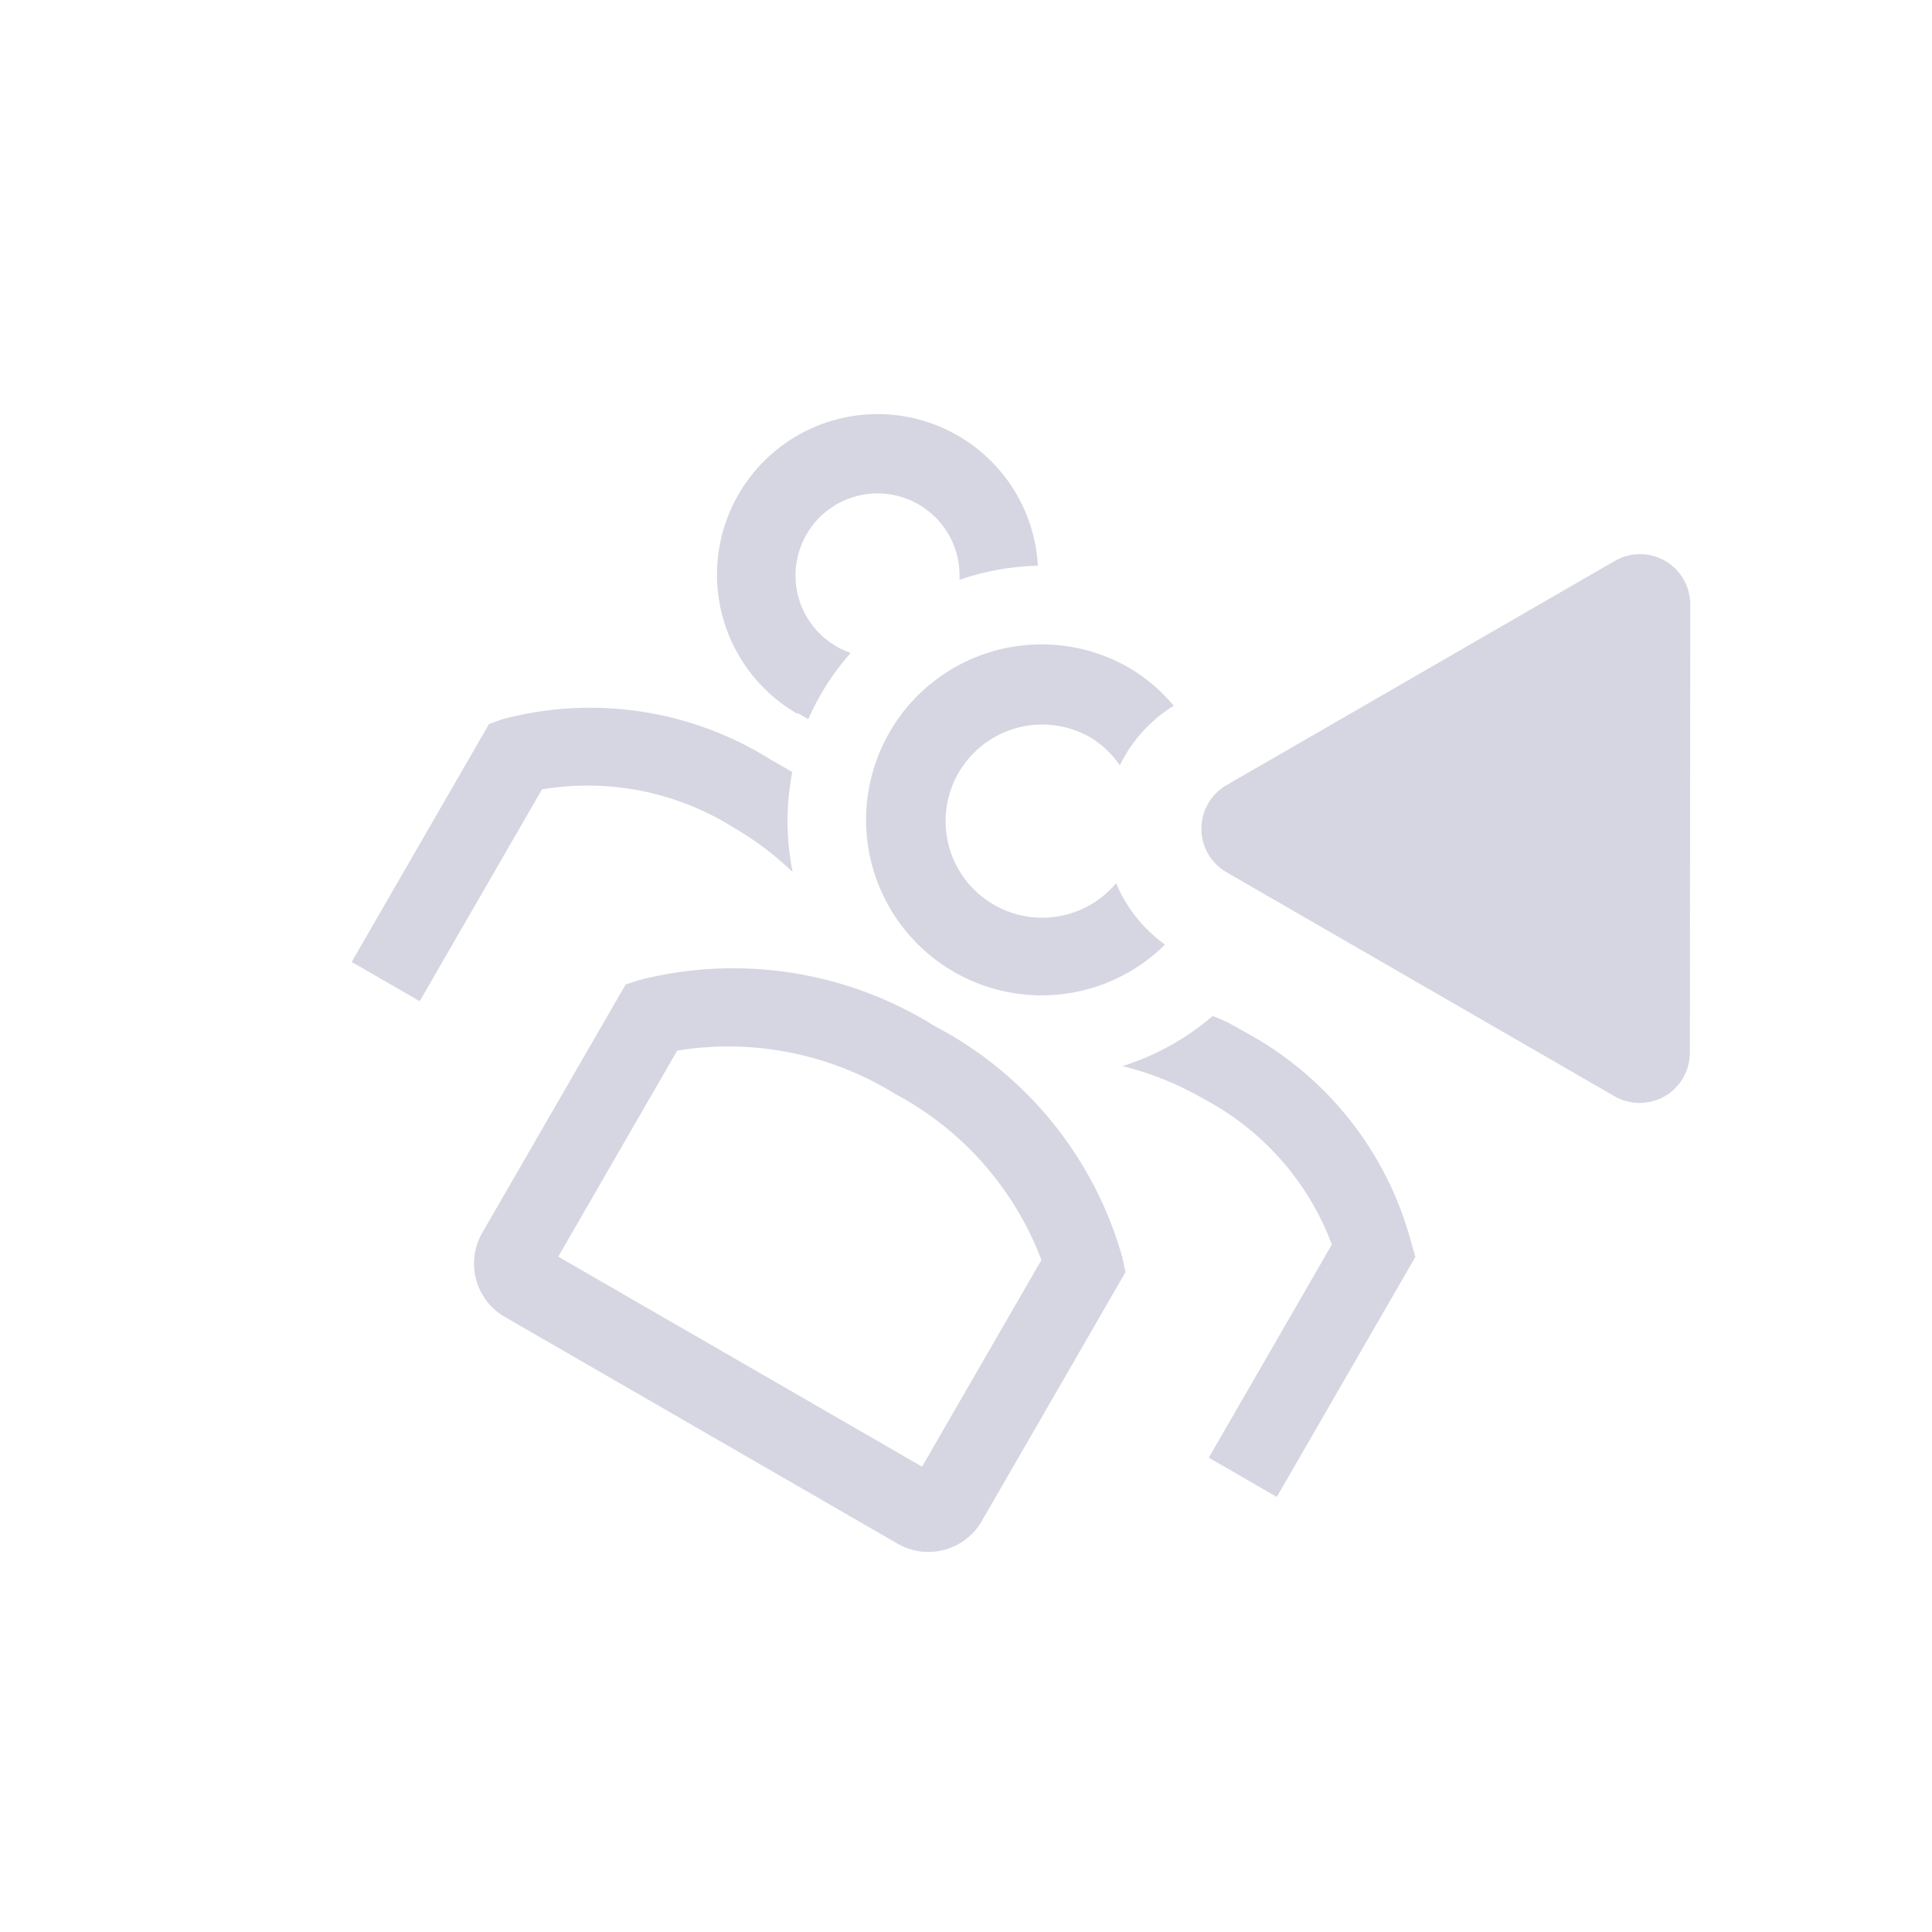 <svg width="103" height="103" viewBox="0 0 103 103" fill="none" xmlns="http://www.w3.org/2000/svg">
<g clip-path="url(#clip0)">
<path d="M42.529 38.016L43.091 38.341C43.654 37.053 44.416 35.862 45.348 34.81C44.58 34.543 43.901 34.067 43.389 33.437C42.876 32.806 42.549 32.045 42.445 31.238C42.341 30.432 42.463 29.613 42.799 28.873C43.134 28.132 43.669 27.5 44.344 27.047C45.019 26.593 45.806 26.337 46.619 26.306C47.431 26.276 48.236 26.472 48.943 26.873C49.65 27.274 50.231 27.864 50.621 28.578C51.011 29.291 51.195 30.098 51.152 30.91C52.498 30.445 53.908 30.191 55.332 30.158C55.249 28.677 54.783 27.244 53.98 25.998C53.177 24.752 52.064 23.736 50.75 23.049C49.436 22.363 47.966 22.029 46.484 22.081C45.002 22.134 43.56 22.57 42.297 23.347C41.035 24.124 39.996 25.216 39.282 26.515C38.568 27.815 38.204 29.277 38.225 30.76C38.247 32.242 38.653 33.694 39.404 34.972C40.154 36.251 41.224 37.312 42.509 38.053L42.529 38.016Z" fill="#31326C" fill-opacity="0.2"/>
<path d="M42.256 46.486C41.9 44.729 41.894 42.919 42.238 41.159L41.096 40.5C38.989 39.179 36.633 38.306 34.174 37.934C31.715 37.563 29.206 37.7 26.803 38.338L26.075 38.595L18.749 51.283L22.375 53.376L28.895 42.084C32.404 41.493 36.008 42.199 39.034 44.071C40.2 44.745 41.282 45.556 42.256 46.486Z" fill="#31326C" fill-opacity="0.2"/>
<path d="M75.225 66.198C74.588 63.824 73.471 61.605 71.943 59.68C70.415 57.754 68.508 56.162 66.341 55.003C65.761 54.668 65.254 54.375 64.647 54.169C63.243 55.374 61.61 56.281 59.845 56.835C61.392 57.218 62.874 57.821 64.248 58.628C67.365 60.294 69.767 63.038 71.005 66.348L64.444 77.713L68.069 79.806L75.457 67.009L75.225 66.198Z" fill="#31326C" fill-opacity="0.2"/>
<path d="M49.836 54.706C47.515 53.254 44.924 52.288 42.219 51.864C39.515 51.441 36.752 51.569 34.099 52.242L33.353 52.488L25.681 65.775C25.472 66.154 25.339 66.571 25.292 67.002C25.244 67.433 25.282 67.869 25.403 68.285C25.525 68.701 25.727 69.089 25.999 69.426C26.271 69.764 26.607 70.044 26.988 70.251L47.779 82.255C48.149 82.481 48.56 82.632 48.988 82.699C49.416 82.766 49.853 82.747 50.275 82.644C50.696 82.542 51.092 82.356 51.441 82.1C51.791 81.843 52.086 81.52 52.309 81.148L60.001 67.825L59.841 67.056C59.103 64.424 57.835 61.971 56.115 59.847C54.394 57.724 52.258 55.974 49.836 54.706ZM49.158 78.193L29.762 66.995L36.104 56.01C40.137 55.353 44.271 56.177 47.743 58.331C51.32 60.239 54.084 63.381 55.521 67.172L49.158 78.193Z" fill="#31326C" fill-opacity="0.2"/>
<path d="M59.502 47.09C58.871 47.84 58.039 48.395 57.104 48.688C56.169 48.982 55.17 49.003 54.223 48.748C53.277 48.493 52.423 47.974 51.761 47.251C51.1 46.527 50.659 45.63 50.49 44.665C50.321 43.7 50.43 42.706 50.806 41.801C51.182 40.896 51.809 40.117 52.612 39.555C53.415 38.994 54.362 38.674 55.341 38.632C56.321 38.59 57.291 38.828 58.14 39.319C58.76 39.696 59.292 40.202 59.701 40.801C60.338 39.491 61.334 38.39 62.574 37.625C61.896 36.813 61.084 36.124 60.173 35.587C58.661 34.722 56.937 34.297 55.195 34.359C53.454 34.421 51.764 34.968 50.317 35.939C48.87 36.91 47.723 38.265 47.005 39.853C46.287 41.44 46.026 43.197 46.252 44.925C46.479 46.652 47.183 48.282 48.286 49.631C49.389 50.98 50.847 51.995 52.495 52.559C54.144 53.124 55.917 53.218 57.616 52.829C59.314 52.441 60.871 51.586 62.109 50.36C60.956 49.531 60.054 48.399 59.502 47.09Z" fill="#31326C" fill-opacity="0.2"/>
<path d="M86.106 29.895L65.366 41.872C64.965 42.109 64.632 42.446 64.401 42.85C64.17 43.254 64.048 43.712 64.047 44.177C64.047 44.643 64.168 45.101 64.398 45.506C64.629 45.91 64.961 46.248 65.361 46.486L86.098 58.458C86.504 58.686 86.963 58.805 87.428 58.802C87.894 58.799 88.351 58.675 88.754 58.442C89.157 58.208 89.492 57.874 89.727 57.472C89.961 57.069 90.087 56.613 90.091 56.147L90.112 32.208C90.109 31.74 89.984 31.281 89.749 30.877C89.514 30.472 89.177 30.136 88.772 29.902C88.367 29.668 87.908 29.545 87.44 29.543C86.972 29.542 86.512 29.663 86.106 29.895Z" fill="#31326C" fill-opacity="0.2"/>
</g>
<defs>
<clipPath id="clip0">
<rect width="75.35" height="75.35" fill="white" transform="translate(37.675) rotate(30)"/>
</clipPath>
</defs>
</svg>
